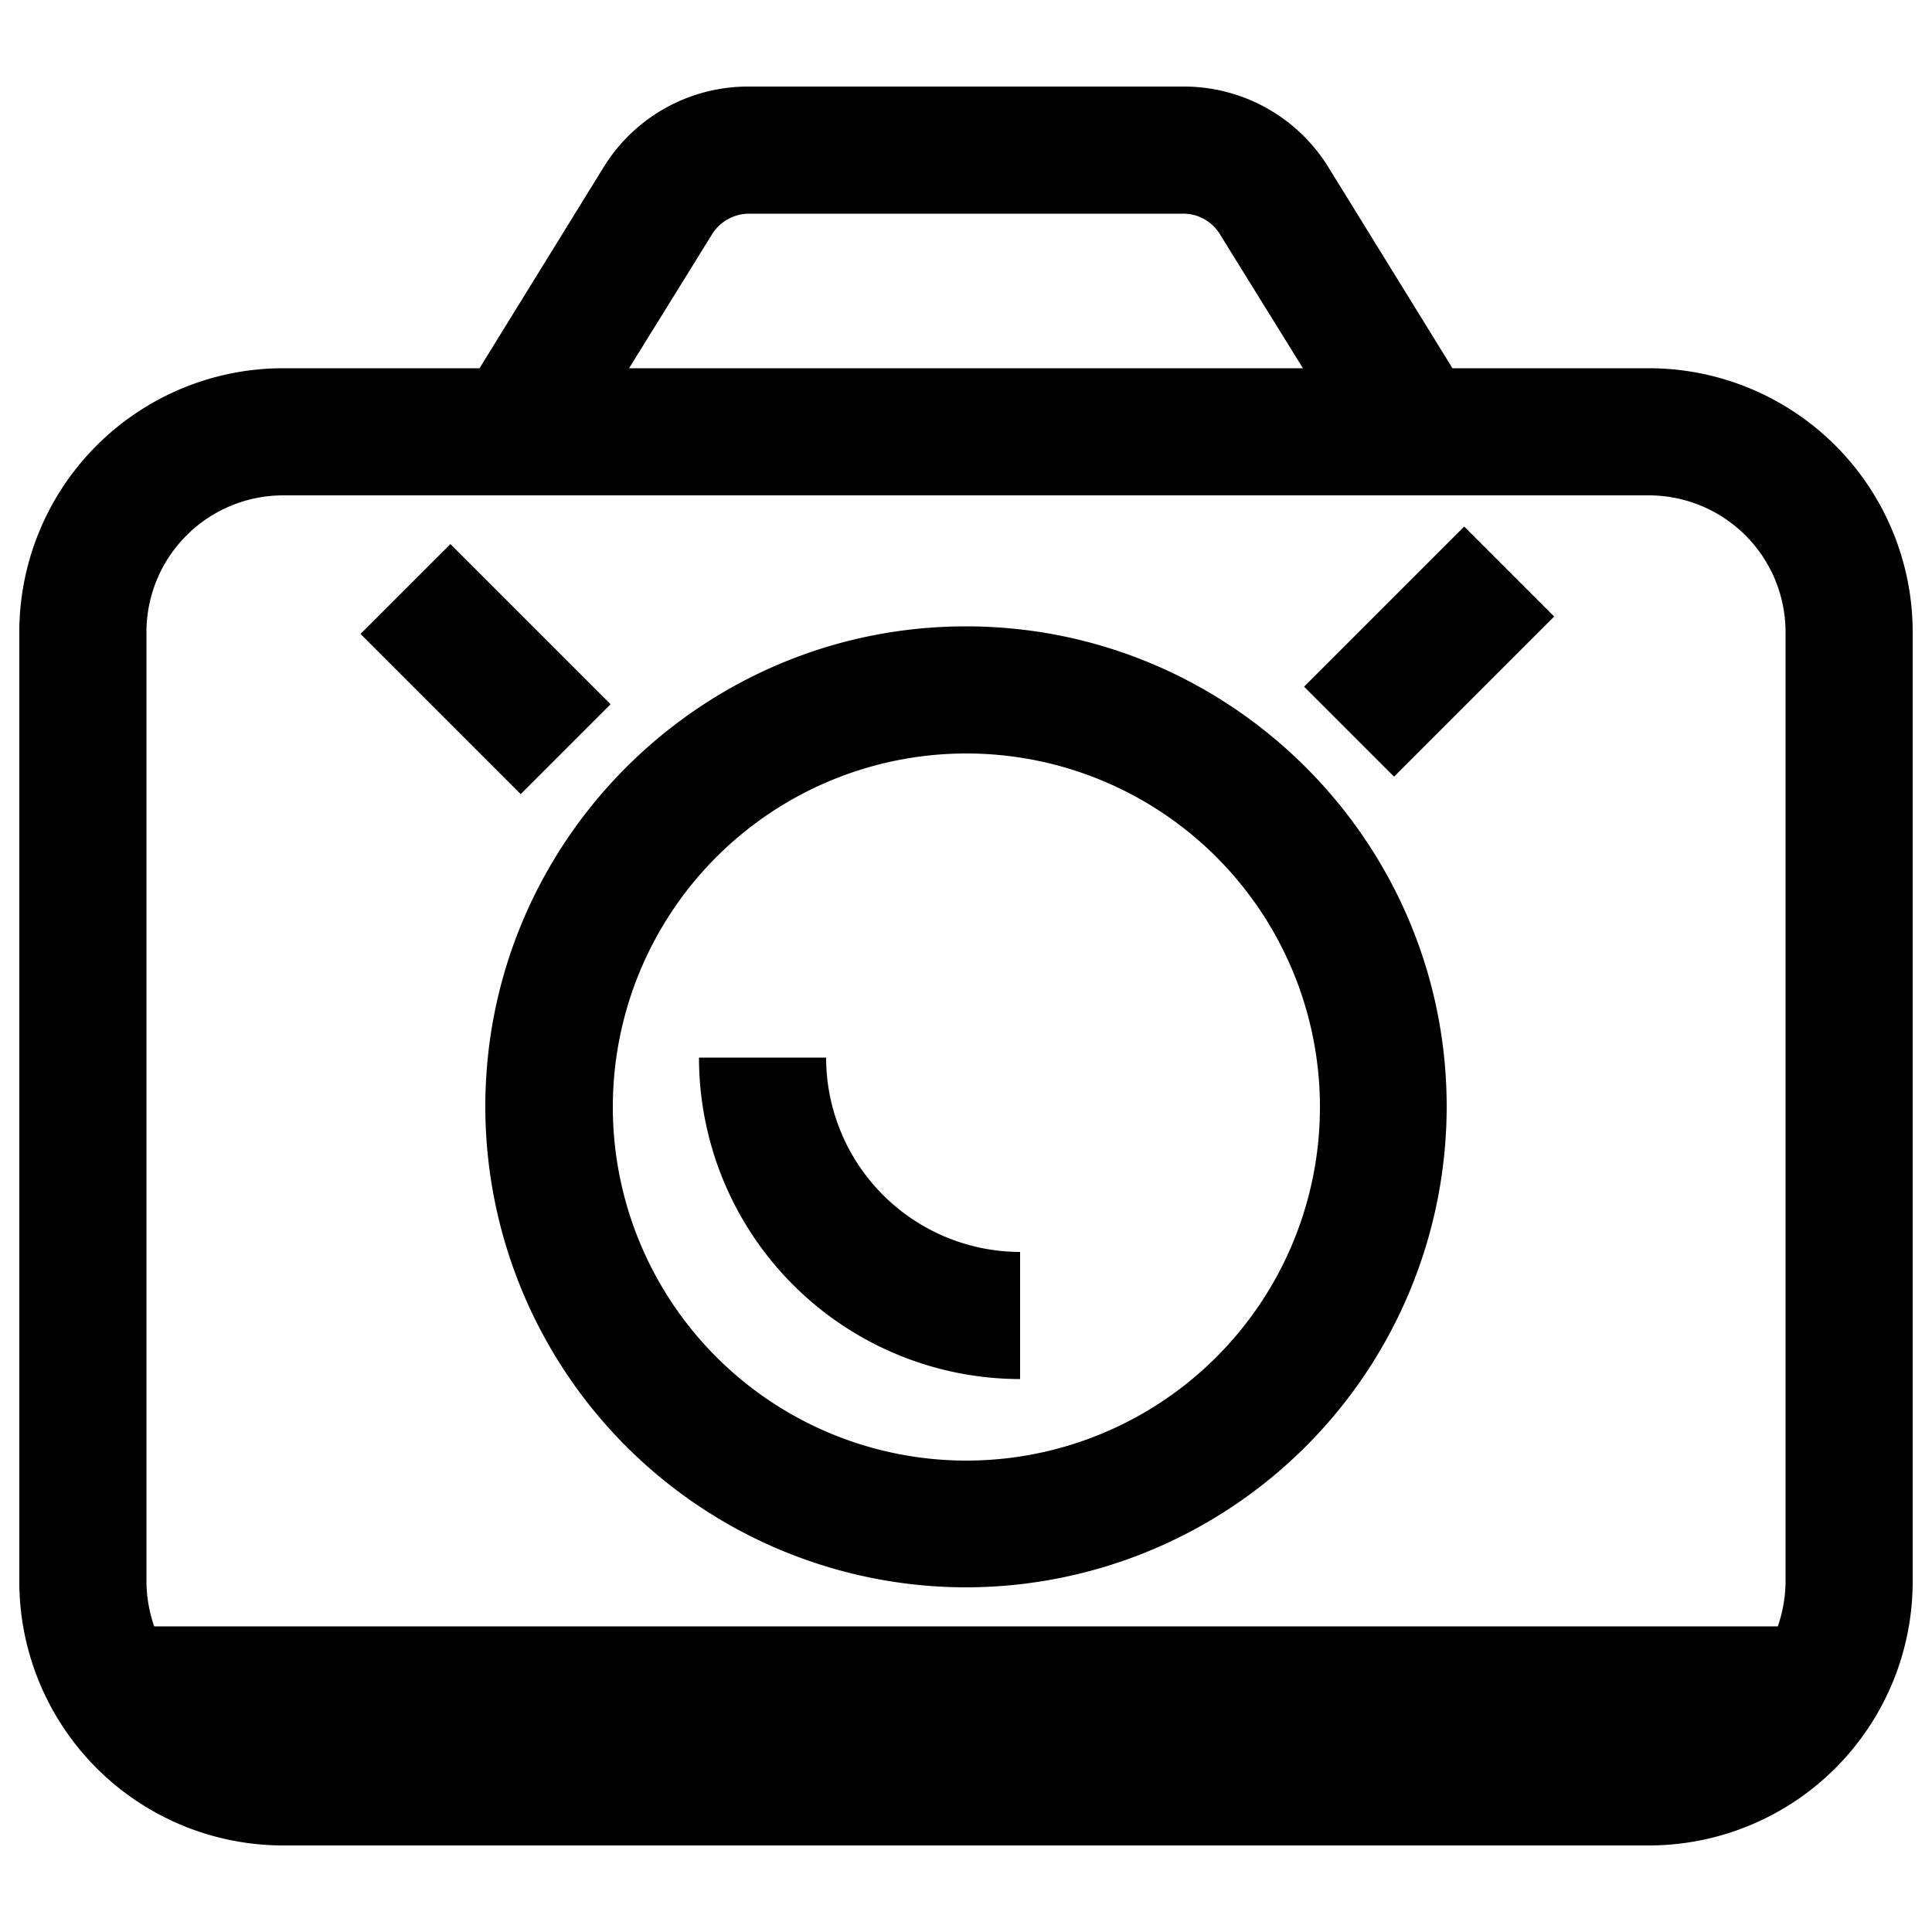 <svg xmlns="http://www.w3.org/2000/svg" viewBox="0 0 500 500">
  <g id="view-snapshot-action">
    <g id="snapshotIcon">
      <path id="cameraOutline" d="M426.8,95.3H375.9l-32.1-52a43.9,43.9,0,0,0-37.6-20.9H193.8a43.9,43.9,0,0,0-37.6,20.9l-32.1,52H73.2A68.3,68.3,0,0,0,5,163.5V409.4a68.3,68.3,0,0,0,68.2,68.2H426.8A68.3,68.3,0,0,0,495,409.4V163.5A68.3,68.3,0,0,0,426.8,95.3ZM184.3,60.6a11.3,11.3,0,0,1,9.5-5.3H306.2a11.1,11.1,0,0,1,9.5,5.3l21.5,34.7H162.8ZM37.9,163.5a35.4,35.4,0,0,1,35.3-35.3H426.8a35.4,35.4,0,0,1,35.3,35.3V409.4a36.5,36.5,0,0,1-2,11.5H39.9a36.5,36.5,0,0,1-2-11.5Z"/>
      <path id="lense" d="M250,410.8A124.5,124.5,0,0,0,374.4,286.4c0-68.5-55.8-124.3-124.4-124.3S125.6,217.9,125.6,286.4A124.5,124.5,0,0,0,250,410.8ZM250,195a91.5,91.5,0,1,1-91.4,91.4A91.5,91.5,0,0,1,250,195Z"/>
      <path id="lenseReflection" d="M264,356.9V324a50.3,50.3,0,0,1-50.2-50.3H180.9A83.2,83.2,0,0,0,264,356.9Z"/>
      <rect id="rightDash" x="340.6" y="152.1" width="58.6" height="32.94" transform="translate(-10.9 311) rotate(-45)"/>
      <rect id="leftDash" x="109.2" y="143.8" width="32.9" height="58.63" transform="translate(-85.6 139.6) rotate(-45)"/>
    </g>
  </g>
</svg>
